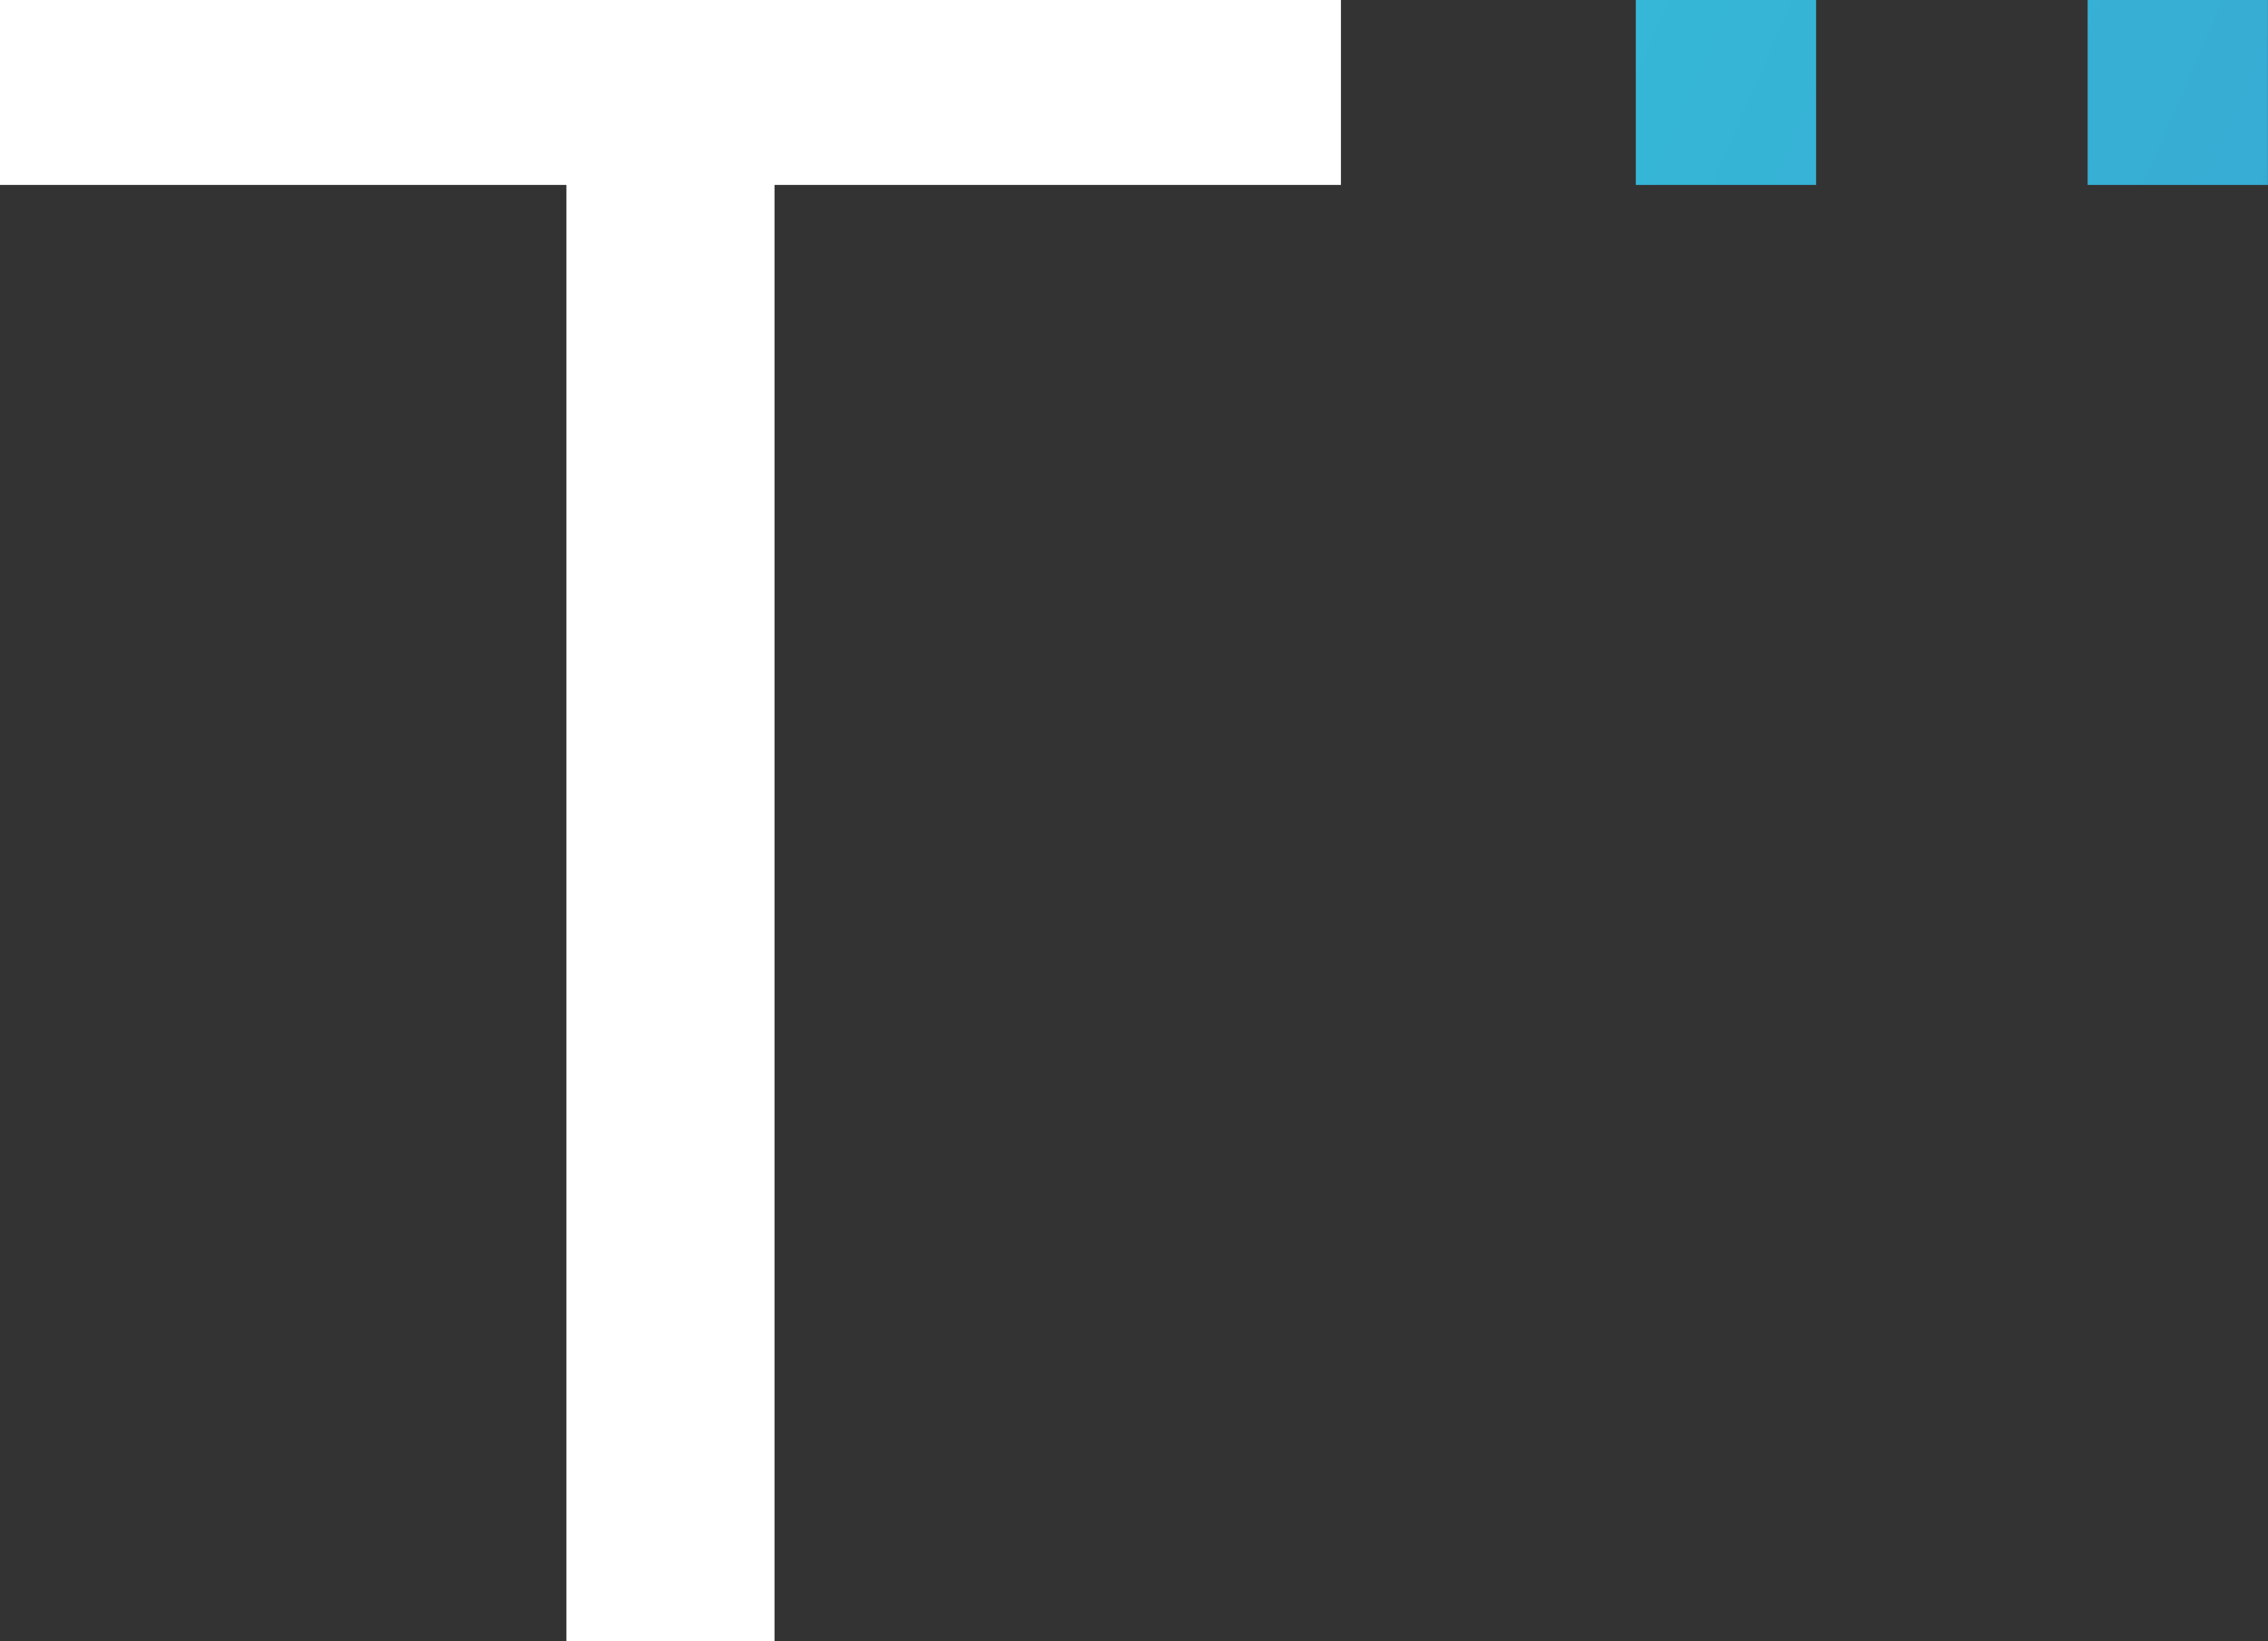<svg xmlns="http://www.w3.org/2000/svg" xmlns:xlink="http://www.w3.org/1999/xlink" width="118.96" height="86.099" viewBox="0 0 118.96 86.099">
  <rect x="0" y="0" width="118.96" height="86.099" fill="#333333" stroke="none"/>
  <defs>
    <linearGradient id="a" x1="57.798" y1="-9.434" x2="209.555" y2="56.799" gradientUnits="userSpaceOnUse">
      <stop offset="0" stop-color="#36c1da"/>
      <stop offset="1" stop-color="#3889c9"/>
    </linearGradient>
    <linearGradient id="b" x1="61.59" y1="-18.124" x2="213.347" y2="48.109" xlink:href="#a"/>
  </defs>
  <g>
    <path d="M70.334,9.7H40.624V86.1H29.71V9.7H0V0H70.334Z" fill="#fff"/>
    <path d="M85.8,9.7V0h9.457V9.7Z" fill="url(#a)"/>
    <path d="M109.5,9.7V0h9.456V9.7Z" fill="url(#b)"/>
  </g>
</svg>

